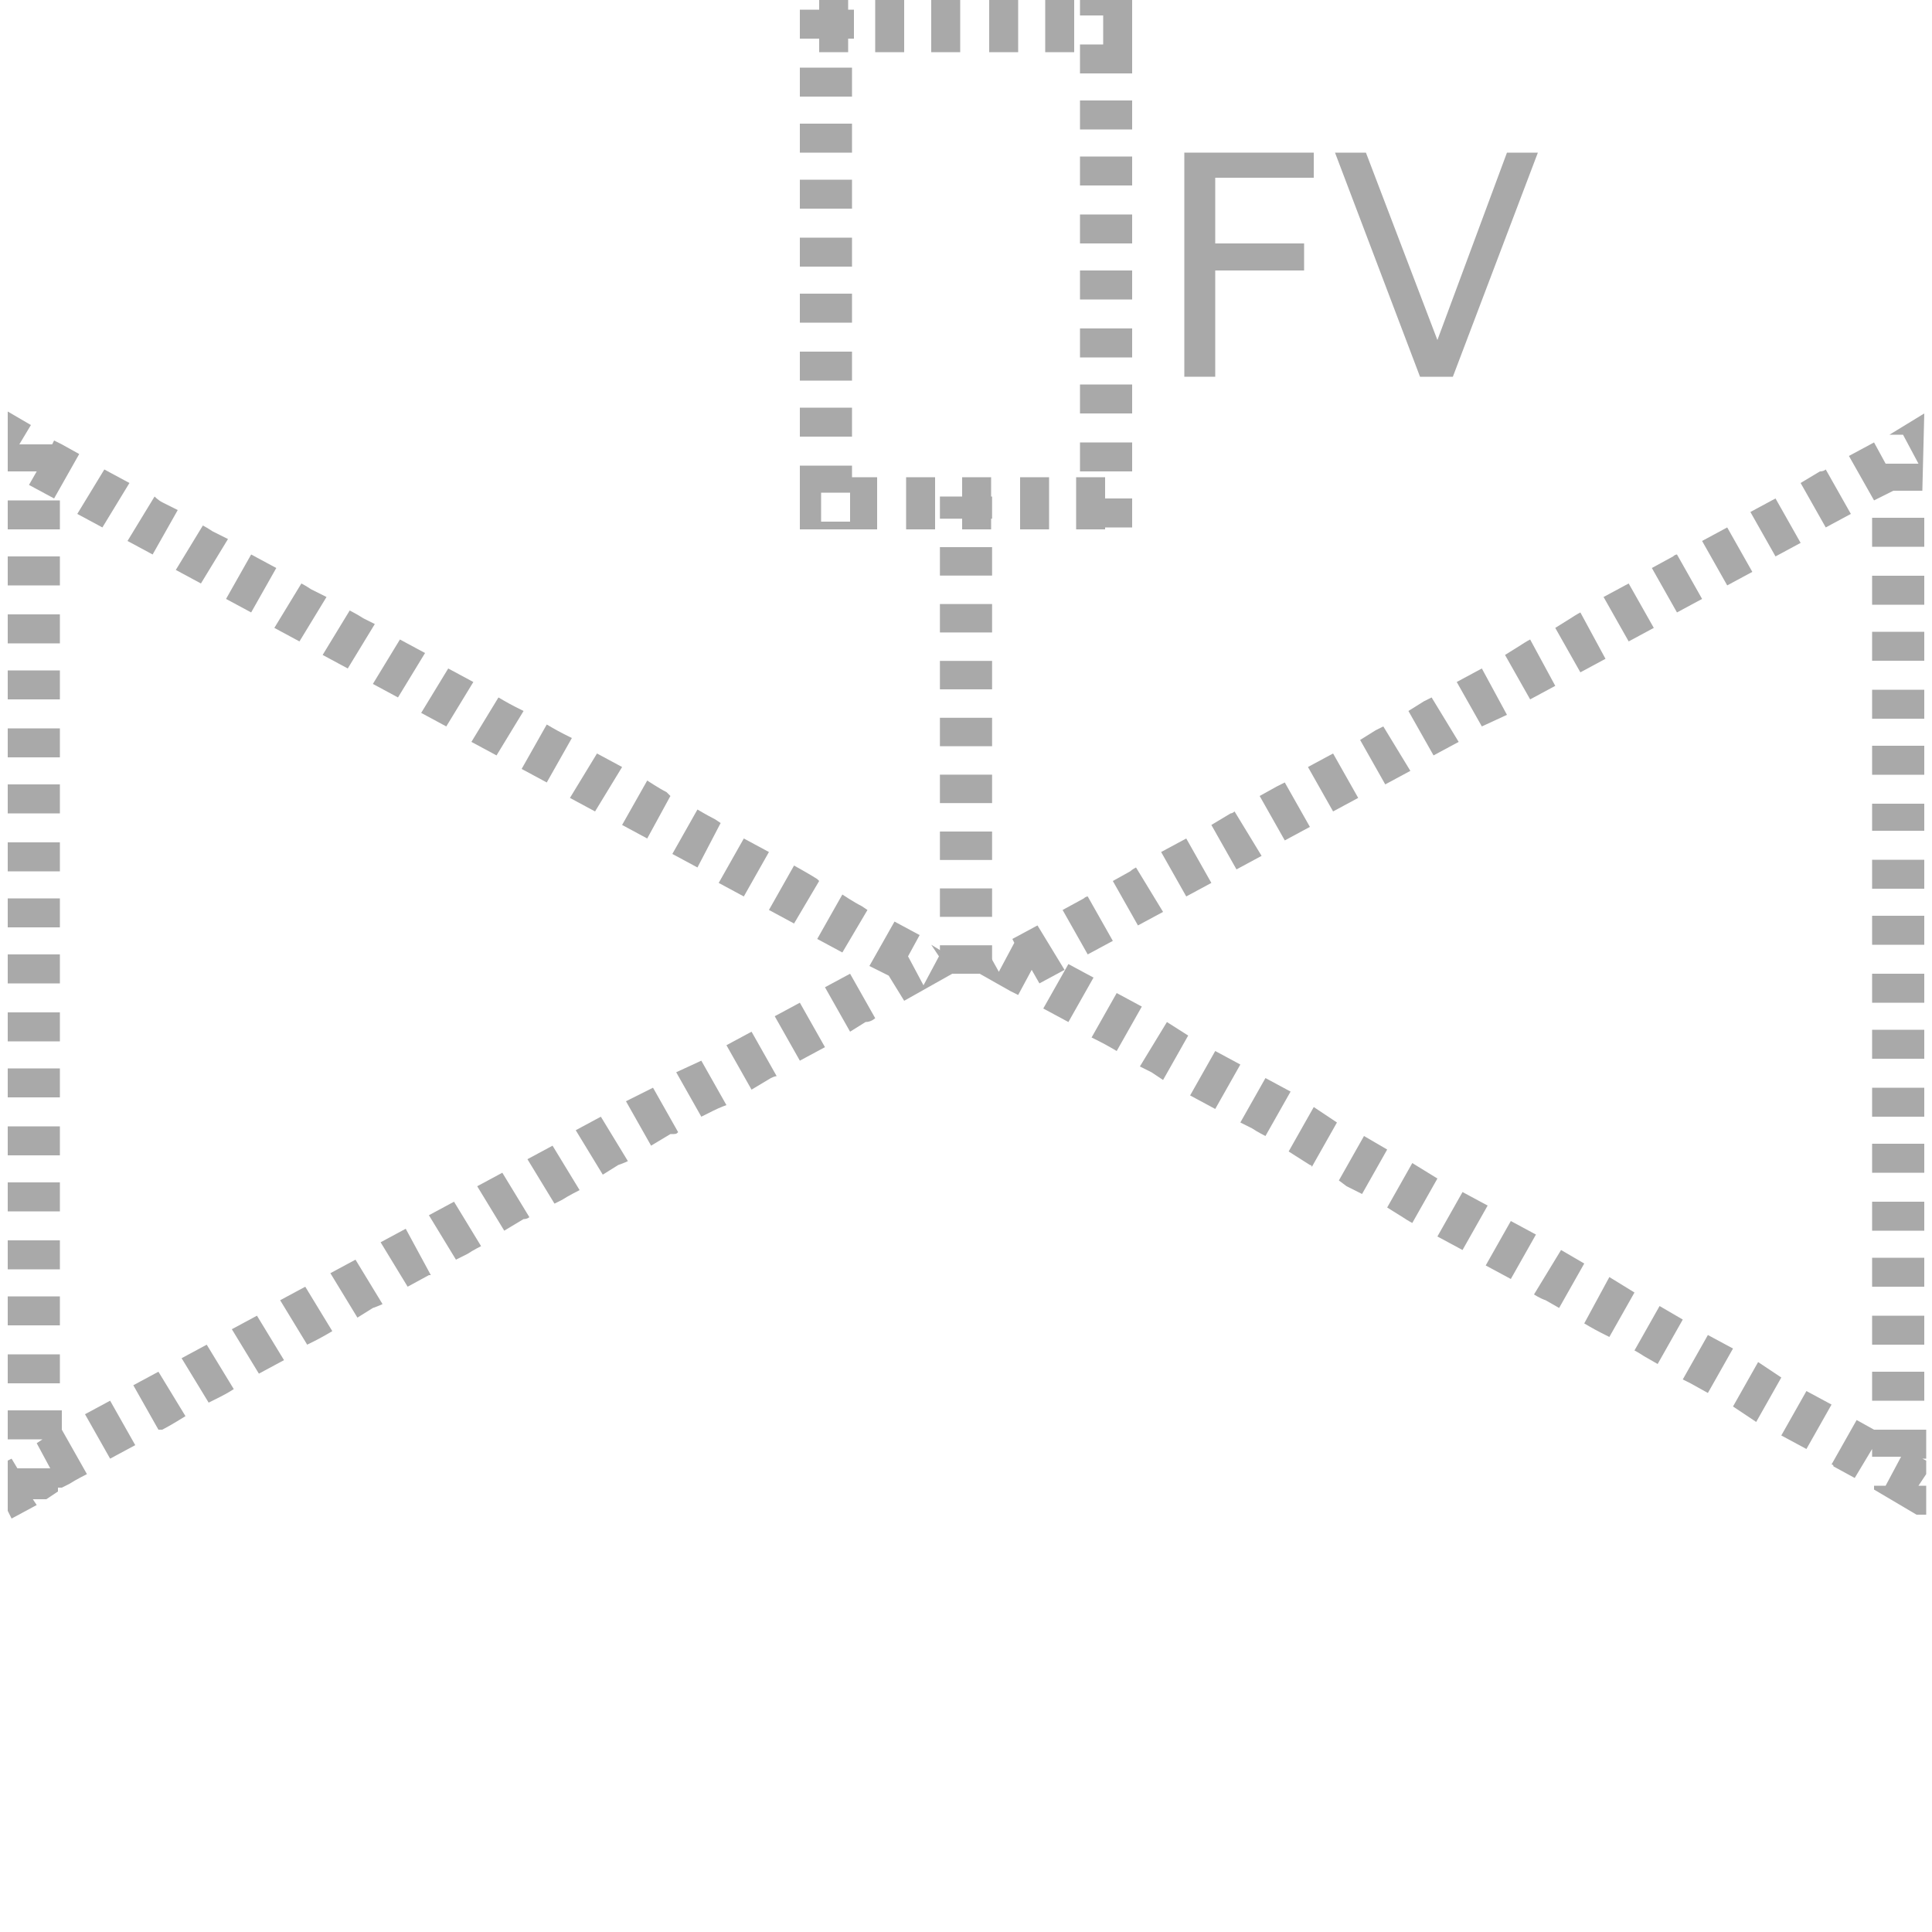 <?xml version="1.0" encoding="utf-8"?>
<!-- Generator: Adobe Illustrator 21.0.0, SVG Export Plug-In . SVG Version: 6.00 Build 0)  -->
<svg version="1.1" id="Layer_1" xmlns="http://www.w3.org/2000/svg" xmlns:xlink="http://www.w3.org/1999/xlink" x="0px" y="0px"
	 viewBox="0 0 100 100" style="enable-background:new 0 0 100 100;" xml:space="preserve">
<style type="text/css">
	.st0{display:none;}
	.st1{display:inline;}
	.st2{fill:none;}
	.st3{fill:#A9A9A9;}
	.st4{fill:none;stroke:#A9A9A9;stroke-width:2.7;stroke-miterlimit:10;stroke-dasharray:1.472,1.472;}
</style>
<g id="Layer_1_1_" class="st0">
	<g id="Layer_2" class="st1">
	</g>
	<g class="st1">
		<g>
			<g id="XMLID_1_">
				<g>
					<path class="st2" d="M82.1,32.3v35.3l-27.7-16c0.2-0.5,0.3-1.1,0.3-1.7c0-0.6-0.1-1.1-0.3-1.7L82.1,32.3z"/>
					<path class="st2" d="M51.5,54.4l16,27.8H32.2l16.1-27.8c0.5,0.2,1.1,0.3,1.6,0.3S51,54.6,51.5,54.4z"/>
					<rect x="83.8" y="49.1" width="16.1" height="1.7"/>
					<path d="M83.9,29.3l-0.1,19.8H83v1.7l0,0v-20L54,47.5c-0.1-0.2-0.3-0.5-0.5-0.7L83.9,29.3z"/>
					<rect x="83.1" y="49.1" width="0.8" height="1.7"/>
					<path d="M83.8,50.8v19.7L53.6,53c0.2-0.2,0.3-0.5,0.5-0.7l29,16.8V50.8h0.1H83.8z"/>
					<path d="M83,50.8v18.3L54,52.3c0.1-0.2,0.2-0.5,0.3-0.7l27.7,16V32.3L54.4,48.2c-0.1-0.3-0.2-0.5-0.3-0.7l29-16.7v20H83z"/>
					<path d="M52.9,53.6l17.6,30.3H50.7v-0.8H69L52.3,54C52.5,53.9,52.7,53.8,52.9,53.6z"/>
					<path d="M52.3,54L69,83H50.7H49H30.7l16.8-29c0.2,0.1,0.5,0.3,0.8,0.4L32.2,82.2h35.3l-16-27.8C51.8,54.3,52,54.2,52.3,54z"/>
					<rect x="56" y="28.9" width="1.7" height="1.7"/>
					<rect x="56" y="5.8" width="1.7" height="23.1"/>
					<rect x="56" y="4.1" width="1.7" height="1.7"/>
					<polygon points="56,28.9 56,30.6 50.7,30.6 50.7,29.7 49,29.7 49,30.6 43.8,30.6 43.8,28.9 					"/>
					<rect x="43.8" y="4.1" width="12.2" height="1.7"/>
					<path d="M54.4,48.2c0.2,0.5,0.3,1.1,0.3,1.7c0,0.6-0.1,1.1-0.3,1.7l-2.9-1.7L54.4,48.2z"/>
					<path d="M54.4,48.2l-2.9,1.7l2.9,1.7c-0.1,0.3-0.2,0.5-0.3,0.7l-2.8-1.6l-0.5-0.9v-0.3l3.3-1.9C54.2,47.7,54.3,48,54.4,48.2z"
						/>
					<path d="M54,47.5l-3.3,1.9v-1l2.9-1.6C53.8,47,53.9,47.2,54,47.5z"/>
					<path d="M51.2,50.7l2.8,1.6c-0.1,0.2-0.3,0.5-0.5,0.7L52,52.2L51.2,50.7z"/>
					<path d="M50.7,45.2c1.1,0.2,2.1,0.8,2.9,1.6l-2.9,1.6V45.2z"/>
					<path d="M53.6,53c-0.2,0.2-0.4,0.4-0.6,0.6l-0.8-1.5L53.6,53z"/>
					<path d="M52.1,52.2l0.8,1.5c-0.2,0.2-0.4,0.3-0.6,0.4l-1.5-2.7L52.1,52.2z"/>
					<path d="M50.8,51.4l1.5,2.7c-0.2,0.2-0.5,0.3-0.8,0.4l-1.6-2.8l-1.6,2.8c-0.3-0.1-0.5-0.2-0.8-0.4l2-3.4L50.8,51.4z"/>
					<polygon points="51.2,50.7 52.1,52.2 50.8,51.4 49.9,49.9 					"/>
					<path d="M49.9,51.6l1.6,2.8c-0.5,0.2-1,0.3-1.6,0.3s-1.1-0.1-1.6-0.3L49.9,51.6z"/>
					<polygon points="50.7,49.8 51.2,50.7 49.9,49.9 50.7,49.9 					"/>
					<polygon points="50.8,51.4 49.5,50.6 49.9,49.9 					"/>
					<rect x="49" y="83.9" width="1.7" height="16.1"/>
					<rect x="49" y="83.1" width="1.7" height="0.8"/>
					<polygon points="50.7,49.8 50.7,49.9 49.9,49.9 50.6,49.5 					"/>
					<polygon points="50.7,49.4 50.7,49.8 50.6,49.5 					"/>
					<polygon points="50.7,48.5 50.7,49.4 50.6,49.5 50.1,48.8 					"/>
					<path d="M50.7,45.2v3.3l-0.6,0.3l-0.3-0.6l-0.7,1.2H49v-4.2c0.3-0.1,0.6-0.1,0.9-0.1C50.2,45.1,50.4,45.1,50.7,45.2z"/>
					<path d="M50.7,30.6v14.6c-0.3,0-0.5-0.1-0.8-0.1s-0.6,0-0.9,0.1V30.6H50.7z"/>
					<rect x="49" y="29.7" width="1.7" height="0.9"/>
					<polygon points="50.1,48.8 50.6,49.5 49.9,49.9 49,49.9 49,49.6 49.1,49.4 					"/>
					<polygon points="50.1,48.8 49.1,49.4 49.8,48.2 					"/>
					<polygon points="49.9,49.9 49.5,50.6 48.7,50.2 49,49.6 49,49.9 					"/>
					<path d="M48.7,50.2l0.8,0.5l-2,3.4c-0.3-0.2-0.5-0.3-0.8-0.5L48.7,50.2z"/>
					<polygon points="49,49.4 49.1,49.4 49,49.6 					"/>
					<path d="M49,83.1v0.8H29.2l17.5-30.4c0.2,0.2,0.5,0.4,0.8,0.5L30.7,83L49,83.1L49,83.1z"/>
					<polygon points="49,49.4 49,49.6 48.7,50.2 48.2,49.9 					"/>
					<path d="M49,45.2v4.2l-0.8,0.5l0.5,0.3l-1.9,3.3c-1-0.9-1.6-2.2-1.6-3.6C45.1,47.6,46.8,45.6,49,45.2z"/>
					<rect x="42.1" y="28.9" width="1.7" height="1.7"/>
					<rect x="42.1" y="5.8" width="1.7" height="23.1"/>
					<rect x="42.1" y="4.1" width="1.7" height="1.7"/>
				</g>
			</g>
		</g>
	</g>
</g>
<g>
	<path class="st3" d="M44.9,47.1l-0.3-0.2c0,0,0,0,0,0l0,0c0,0,0,0,0,0l0,0l0,0l0,0c-0.4-0.2-1-0.6-1-0.6l-1.3,2.3l1.3,0.7
		L44.9,47.1L44.9,47.1z M42.4,45.6L42.4,45.6C42.3,45.5,42.3,45.5,42.4,45.6L42.4,45.6C42.3,45.5,42.3,45.5,42.4,45.6L42.4,45.6
		C42.3,45.5,42.3,45.5,42.4,45.6L42.4,45.6C42.3,45.5,42.3,45.5,42.4,45.6L42.4,45.6C42.3,45.5,42.3,45.5,42.4,45.6L42.4,45.6
		C42.3,45.5,42.3,45.5,42.4,45.6L42.4,45.6C42.3,45.5,42.3,45.5,42.4,45.6l-0.1-0.1c0,0,0,0,0,0l0,0c0,0,0,0,0,0l0,0
		c-0.3-0.2-1.2-0.7-1.2-0.7l-1.3,2.3l1.3,0.7L42.4,45.6L42.4,45.6z M39.8,44.1l-1.3-0.7l-1.3,2.3l1.3,0.7L39.8,44.1L39.8,44.1z
		 M37.3,42.6l-0.3-0.2c0,0,0,0,0,0l0,0c0,0,0,0,0,0l0,0c-0.4-0.2-0.9-0.5-0.9-0.5l-1.3,2.3l1.3,0.7L37.3,42.6L37.3,42.6z M34.7,41.2
		L34.5,41l0,0l0,0l0,0l0,0c0,0,0,0,0,0l0,0c0,0,0,0,0,0l0,0c0,0,0,0,0,0l0,0c0,0,0,0,0,0h0c0,0,0,0,0,0l0,0c-0.4-0.2-1-0.6-1-0.6
		l-1.3,2.3l1.3,0.7L34.7,41.2L34.7,41.2z M32.2,39.7L30.9,39l-1.4,2.3l1.3,0.7L32.2,39.7L32.2,39.7z M29.6,38.2L29.2,38
		c-0.4-0.2-0.9-0.5-0.9-0.5L27,39.8l1.3,0.7L29.6,38.2L29.6,38.2z M27.1,36.8l-0.4-0.2l0,0l0,0c0,0,0,0,0,0l0,0c0,0,0,0,0,0l0,0
		c0,0,0,0,0,0l0,0l0,0l0,0c0,0,0,0,0,0l0,0c0,0,0,0,0,0l0,0c-0.4-0.2-0.9-0.5-0.9-0.5l-1.4,2.3l1.3,0.7L27.1,36.8L27.1,36.8z
		 M24.5,35.3l-1.3-0.7l-1.4,2.3l1.3,0.7L24.5,35.3L24.5,35.3z M22,33.8l-1.3-0.7l-1.4,2.3l1.3,0.7L22,33.8L22,33.8z M19.4,32.3
		L18.8,32l0,0l0,0c-0.3-0.2-0.7-0.4-0.7-0.4l-1.4,2.3l1.3,0.7L19.4,32.3L19.4,32.3z M16.9,30.9l-0.8-0.4c0,0,0,0,0,0l0,0
		c-0.3-0.2-0.5-0.3-0.5-0.3l-1.4,2.3l1.3,0.7L16.9,30.9L16.9,30.9z M14.3,29.4L13,28.7L11.7,31l1.3,0.7L14.3,29.4L14.3,29.4z
		 M11.8,27.9L11,27.5c0,0,0,0,0,0l0,0l0,0l0,0c0,0,0,0,0,0l0,0c-0.3-0.2-0.5-0.3-0.5-0.3l-1.4,2.3l1.3,0.7L11.8,27.9L11.8,27.9z
		 M9.2,26.4L8.4,26c0,0,0,0,0,0l0,0c-0.2-0.1-0.4-0.3-0.4-0.3L6.6,28l1.3,0.7L9.2,26.4L9.2,26.4z M6.7,25l-1.3-0.7L4,26.6l1.3,0.7
		L6.7,25L6.7,25z M4.1,23.5L3.2,23c0,0,0,0,0,0l0,0c-0.2-0.1-0.4-0.2-0.4-0.2L2.7,23H1L1.6,22l-1.2-0.7l0,0l0,0l0,0l0,0l0,0l0,0l0,0
		l0,0V24l0,0c0,0.2,0,0.4,0,0.4h1.5l-0.4,0.7l1.3,0.7L4.1,23.5L4.1,23.5z M3.1,27.4v-1.5H0.4v1.5H3.1L3.1,27.4z M3.1,30.3v-1.5H0.4
		v1.5H3.1L3.1,30.3z M3.1,33.3v-1.5H0.4v1.5H3.1L3.1,33.3z M3.1,36.2v-1.5H0.4v1.5H3.1L3.1,36.2z M3.1,39.2v-1.5H0.4v1.5H3.1
		L3.1,39.2z M3.1,42.1v-1.5H0.4v1.5H3.1L3.1,42.1z M3.1,45.1v-1.5H0.4v1.5H3.1L3.1,45.1z M3.1,48v-1.5H0.4V48H3.1L3.1,48z M3.1,50.9
		v-1.5H0.4v1.5H3.1L3.1,50.9z M3.1,53.9v-1.5H0.4v1.5H3.1L3.1,53.9z M3.1,56.8v-1.5H0.4v1.5H3.1L3.1,56.8z M3.1,59.8v-1.5H0.4v1.5
		H3.1L3.1,59.8z M3.1,62.7v-1.5H0.4v1.5H3.1L3.1,62.7z M3.1,65.7v-1.5H0.4v1.5H3.1L3.1,65.7z M3.1,68.6v-1.5H0.4v1.5H3.1L3.1,68.6z
		 M3.1,71.6v-1.5H0.4v1.5H3.1L3.1,71.6z M4.5,76.3l-1.3-2.3l0,0V73H0.4v1.5h1.8l-0.3,0.2L2.6,76H0.9l-0.3-0.5l-0.2,0.1v2.6l0.2,0.4
		l1.3-0.7l-0.2-0.3h0.7l0.6-0.4v-0.2L3.2,77l0.4-0.2c0,0,0,0,0,0l0,0C3.9,76.6,4.5,76.3,4.5,76.3L4.5,76.3z M7,74.8l-1.3-2.3
		l-1.3,0.7l1.3,2.3L7,74.8L7,74.8z M9.6,73.3L8.2,71l-1.3,0.7l1.3,2.3L8.4,74c0,0,0,0,0,0l0,0c0,0,0,0,0,0l0,0
		C8.8,73.8,9.6,73.3,9.6,73.3L9.6,73.3z M12.1,71.9l-1.4-2.3l-1.3,0.7l1.4,2.3l0.6-0.3C11.8,72.1,12.1,71.9,12.1,71.9L12.1,71.9z
		 M14.7,70.4l-1.4-2.3L12,68.8l1.4,2.3L14.7,70.4L14.7,70.4z M17.2,68.9l-1.4-2.3l-1.3,0.7l1.4,2.3l0.4-0.2c0,0,0,0,0,0l0,0
		C16.7,69.2,17.2,68.9,17.2,68.9L17.2,68.9z M19.8,67.5l-1.4-2.3l-1.3,0.7l1.4,2.3l0.8-0.5c0,0,0,0,0,0h0
		C19.6,67.6,19.8,67.5,19.8,67.5L19.8,67.5z M22.3,66L21,63.6l-1.3,0.7l1.4,2.3l1.1-0.6c0,0,0,0,0,0h0c0,0,0,0,0,0l0,0c0,0,0,0,0,0
		l0,0c0,0,0,0,0,0l0,0l0,0l0,0c0,0,0,0,0,0l0,0c0,0,0,0,0,0l0,0l0,0l0,0c0,0,0,0,0,0l0,0C22.2,66,22.2,66,22.3,66L22.3,66
		C22.3,66,22.3,66,22.3,66L22.3,66z M24.9,64.5l-1.4-2.3l-1.3,0.7l1.4,2.3l0.6-0.3c0,0,0,0,0,0h0C24.5,64.7,24.9,64.5,24.9,64.5
		L24.9,64.5z M27.4,63l-1.4-2.3l-1.3,0.7l1.4,2.3l1-0.6c0,0,0,0,0,0l0,0c0,0,0,0,0,0l0,0c0,0,0,0,0,0l0,0c0,0,0,0,0,0l0,0
		C27.3,63.1,27.4,63,27.4,63L27.4,63z M30,61.6l-1.4-2.3L27.3,60l1.4,2.3l0.4-0.2c0,0,0,0,0,0l0,0c0,0,0,0,0,0l0,0c0,0,0,0,0,0l0,0
		C29.4,61.9,30,61.6,30,61.6L30,61.6z M32.5,60.1l-1.4-2.3l-1.3,0.7l1.4,2.3l0.8-0.5l0,0l0,0c0,0,0,0,0,0l0,0
		C32.3,60.2,32.5,60.1,32.5,60.1L32.5,60.1z M35.1,58.6l-1.3-2.3L32.4,57l1.3,2.3l1-0.6l0,0l0,0c0,0,0,0,0,0l0,0c0,0,0,0,0,0l0,0
		l0,0l0,0l0,0l0,0c0,0,0,0,0,0l0,0c0,0,0,0,0,0l0,0l0,0l0,0l0,0l0,0l0,0l0,0l0,0l0,0c0,0,0,0,0,0h0c0,0,0,0,0,0l0,0c0,0,0,0,0,0l0,0
		c0,0,0,0,0,0l0,0c0,0,0,0,0,0l0,0c0,0,0,0,0,0l0,0C35,58.7,35,58.7,35.1,58.6L35.1,58.6C35,58.6,35.1,58.6,35.1,58.6L35.1,58.6z
		 M37.6,57.2l-1.3-2.3L35,55.5l1.3,2.3l0.6-0.3l0,0l0,0c0,0,0,0,0,0l0,0c0,0,0,0,0,0l0,0C37.3,57.3,37.6,57.2,37.6,57.2L37.6,57.2z
		 M40.2,55.7l-1.3-2.3l-1.3,0.7l1.3,2.3l1-0.6c0,0,0,0,0,0l0,0c0,0,0,0,0,0l0,0C40.1,55.7,40.2,55.7,40.2,55.7L40.2,55.7z
		 M42.7,54.2l-1.3-2.3l-1.3,0.7l1.3,2.3L42.7,54.2L42.7,54.2z M45.3,52.7l-1.3-2.3l-1.3,0.7l1.3,2.3l0.8-0.5
		C45.1,52.9,45.3,52.7,45.3,52.7L45.3,52.7z M50,50l-1.8-1.1l0.4,0.6l-0.8,1.5l-0.8-1.5l0.6-1.1l-1.3-0.7l-1.3,2.3l1,0.5l0.8,1.3
		L50,50L50,50z"/>
</g>
<g>
	<path class="st3" d="M94.5,24.3c0,0-0.1,0.1-0.3,0.1l-1,0.6l1.3,2.3l1.3-0.7L94.5,24.3L94.5,24.3z M91.9,25.8l-1.3,0.7l1.3,2.3
		l1.3-0.7L91.9,25.8L91.9,25.8z M89.4,27.3L88.1,28l1.3,2.3l1.3-0.7L89.4,27.3L89.4,27.3z M86.8,28.7c0,0-0.1,0-0.2,0.1l0,0
		c0,0,0,0,0,0l-1.1,0.6l1.3,2.3l1.3-0.7L86.8,28.7L86.8,28.7z M84.3,30.2L83,30.9l1.3,2.3l1.3-0.7L84.3,30.2L84.3,30.2z M81.8,31.7
		c0,0-0.2,0.1-0.5,0.3l-0.8,0.5l1.3,2.3l1.3-0.7L81.8,31.7L81.8,31.7z M79.2,33.1c0,0-0.2,0.1-0.5,0.3l-0.8,0.5l1.3,2.3l1.3-0.7
		L79.2,33.1L79.2,33.1z M76.7,34.6l-1.3,0.7l1.3,2.3L78,37L76.7,34.6L76.7,34.6z M74.1,36.1c0,0-0.2,0.1-0.4,0.2l0,0c0,0,0,0,0,0
		l0,0c0,0,0,0,0,0l-0.8,0.5l1.3,2.3l1.3-0.7L74.1,36.1L74.1,36.1z M71.6,37.6c0,0-0.2,0.1-0.4,0.2h0c0,0,0,0,0,0l0,0c0,0,0,0,0,0
		l0,0c0,0,0,0,0,0l0,0l0,0l0,0c0,0,0,0,0,0l0,0l0,0h0c0,0,0,0,0,0l0,0c0,0,0,0,0,0l-0.8,0.5l1.3,2.3l1.3-0.7L71.6,37.6L71.6,37.6z
		 M69,39l-1.3,0.7l1.3,2.3l1.3-0.7L69,39L69,39z M66.5,40.5c0,0-0.2,0.1-0.4,0.2l0,0c0,0,0,0,0,0l-0.9,0.5l1.3,2.3l1.3-0.7
		L66.5,40.5L66.5,40.5z M63.9,42c0,0-0.1,0.1-0.2,0.1l0,0c0,0,0,0,0,0l0,0c0,0,0,0,0,0l0,0c0,0,0,0,0,0l0,0l0,0l-1,0.6L64,45
		l1.3-0.7L63.9,42L63.9,42z M61.4,43.4l-1.3,0.7l1.3,2.3l1.3-0.7L61.4,43.4L61.4,43.4z M58.8,44.9c0,0-0.2,0.1-0.3,0.2l0,0
		c0,0,0,0,0,0l-0.9,0.5l1.3,2.3l1.3-0.7L58.8,44.9L58.8,44.9z M56.3,46.4c0,0-0.1,0-0.2,0.1l0,0c0,0,0,0,0,0l0,0c0,0,0,0,0,0l0,0
		c0,0,0,0,0,0l0,0l0,0l0,0c0,0,0,0,0,0l0,0l0,0l0,0h0L55,47.1l1.3,2.3l1.3-0.7L56.3,46.4L56.3,46.4z M53.7,47.9l-1.3,0.7l0.1,0.2
		l-0.8,1.5l-0.5-0.9c0,0-0.6,0.3-0.9,0.5l0,0L50,50l0,0l0,0l0,0l0,0l0,0l0,0l0,0l0,0l2.3,1.3l0,0c0.2,0.1,0.4,0.2,0.4,0.2l0.7-1.3
		l0.4,0.7l1.3-0.7L53.7,47.9L53.7,47.9z M55.3,49.9l-1.3,2.3l1.3,0.7l1.3-2.3L55.3,49.9L55.3,49.9z M57.8,51.4l-1.3,2.3l0.4,0.2h0
		l0,0c0.4,0.2,0.9,0.5,0.9,0.5l1.3-2.3L57.8,51.4L57.8,51.4z M60.4,52.9L59,55.2l0.6,0.3l0,0l0,0c0,0,0,0,0,0l0,0c0,0,0,0,0,0l0,0
		c0,0,0,0,0,0l0,0c0,0,0,0,0,0h0c0,0,0,0,0,0l0,0c0,0,0,0,0,0h0c0,0,0,0,0,0l0,0c0,0,0,0,0,0l0,0c0,0,0,0,0,0l0,0c0,0,0,0,0,0l0,0
		c0.3,0.2,0.6,0.4,0.6,0.4l1.3-2.3L60.4,52.9L60.4,52.9z M62.9,54.4l-1.3,2.3l1.3,0.7l1.3-2.3L62.9,54.4L62.9,54.4z M65.5,55.8
		l-1.3,2.3l0.6,0.3c0,0,0,0,0,0l0,0c0,0,0,0,0,0l0,0c0.3,0.2,0.7,0.4,0.7,0.4l1.3-2.3L65.5,55.8L65.5,55.8z M68,57.3l-1.3,2.3
		l1.1,0.7c0,0,0,0,0,0l0,0c0,0,0,0,0,0l0,0c0,0,0,0,0,0l0,0c0,0,0,0,0,0l0,0c0,0,0,0,0,0h0c0,0,0,0,0,0l0,0c0.1,0,0.1,0.1,0.1,0.1
		l1.3-2.3L68,57.3L68,57.3z M70.6,58.8l-1.3,2.3l0.4,0.3l0,0l0,0c0,0,0,0,0,0l0,0c0,0,0,0,0,0l0,0c0,0,0,0,0,0l0,0c0,0,0,0,0,0l0,0
		c0,0,0,0,0,0l0,0c0,0,0,0,0,0h0c0.4,0.2,0.8,0.4,0.8,0.4l1.3-2.3L70.6,58.8L70.6,58.8z M73.1,60.2l-1.3,2.3l0.8,0.5
		c0.3,0.2,0.5,0.3,0.5,0.3l1.3-2.3L73.1,60.2L73.1,60.2z M75.7,61.7l-1.3,2.3l1.3,0.7l1.3-2.3L75.7,61.7L75.7,61.7z M78.2,63.2
		l-1.3,2.3l1.3,0.7l1.3-2.3L78.2,63.2L78.2,63.2z M80.8,64.7L79.4,67c0,0,0.3,0.2,0.6,0.3l0,0c0,0,0,0,0,0l0.7,0.4l1.3-2.3
		L80.8,64.7L80.8,64.7z M83.3,66.1L82,68.5c0,0,0.5,0.3,0.9,0.5l0,0c0,0,0,0,0,0l0.4,0.2l1.3-2.3L83.3,66.1L83.3,66.1z M85.9,67.6
		l-1.3,2.3c0,0,0.2,0.1,0.5,0.3l0,0c0,0,0,0,0,0l0,0c0,0,0,0,0,0l0,0c0,0,0,0,0,0l0,0c0,0,0,0,0,0l0,0c0,0,0,0,0,0l0,0c0,0,0,0,0,0
		l0.7,0.4l1.3-2.3L85.9,67.6L85.9,67.6z M88.4,69.1l-1.3,2.3c0,0,0.2,0.1,0.4,0.2l0.9,0.5l1.3-2.3L88.4,69.1L88.4,69.1z M91,70.5
		l-1.3,2.3c0,0,0.3,0.2,0.6,0.4l0,0l0,0l0.6,0.4l1.3-2.3L91,70.5L91,70.5z M93.5,72l-1.3,2.3l1.3,0.7l1.3-2.3L93.5,72L93.5,72z
		 M96.1,73.5l-1.3,2.3c0,0,0.1,0,0.1,0.1h0c0,0,0,0,0,0l0,0c0,0,0,0,0,0l1.1,0.6l0.9-1.5v0.4h1.5l-0.8,1.5h-0.6v0.2l2.2,1.3h0.5
		v-1.5h-0.4l0.4-0.6v-0.7l-0.2-0.1h0.2v-1.5h-2.7v0L96.1,73.5L96.1,73.5z M99.6,71h-2.7v1.5h2.7V71L99.6,71z M99.6,68.1h-2.7v1.5
		h2.7V68.1L99.6,68.1z M99.6,65.1h-2.7v1.5h2.7V65.1L99.6,65.1z M99.6,62.2h-2.7v1.5h2.7V62.2L99.6,62.2z M99.6,59.2h-2.7v1.5h2.7
		V59.2L99.6,59.2z M99.6,56.3h-2.7v1.5h2.7V56.3L99.6,56.3z M99.6,53.3h-2.7v1.5h2.7V53.3L99.6,53.3z M99.6,50.4h-2.7v1.5h2.7V50.4
		L99.6,50.4z M99.6,47.4h-2.7v1.5h2.7V47.4L99.6,47.4z M99.6,44.5h-2.7V46h2.7V44.5L99.6,44.5z M99.6,41.6h-2.7V43h2.7V41.6
		L99.6,41.6z M99.6,38.6h-2.7v1.5h2.7V38.6L99.6,38.6z M99.6,35.7h-2.7v1.5h2.7V35.7L99.6,35.7z M99.6,32.7h-2.7v1.5h2.7V32.7
		L99.6,32.7z M99.6,29.8h-2.7v1.5h2.7V29.8L99.6,29.8z M99.6,26.8h-2.7v1.5h2.7V26.8L99.6,26.8z M99.6,21.4l-1.8,1.1h0.7l0.8,1.5
		h-1.7l-0.6-1.1l-1.3,0.7l1.3,2.3l1-0.5h1.5L99.6,21.4L99.6,21.4z"/>
</g>
<line class="st4" x1="50" y1="50.4" x2="50" y2="25.7"/>
<g>
	<path class="st3" d="M55.6,0h-1.5v2.7h1.5V0L55.6,0z M52.7,0h-1.5v2.7h1.5V0L52.7,0z M49.7,0h-1.5v2.7h1.5V0L49.7,0z M46.8,0h-1.5
		v2.7h1.5V0L46.8,0z M43.9,0h-1.5v0.5h-1V2h1v0.7h1.5V2h0.3V0.5h-0.3V0L43.9,0z M44.1,3.5h-2.7v1.5h2.7V3.5L44.1,3.5z M44.1,6.4
		h-2.7v1.5h2.7V6.4L44.1,6.4z M44.1,9.3h-2.7v1.5h2.7V9.3L44.1,9.3z M44.1,12.3h-2.7v1.5h2.7V12.3L44.1,12.3z M44.1,15.2h-2.7v1.5
		h2.7V15.2L44.1,15.2z M44.1,18.2h-2.7v1.5h2.7V18.2L44.1,18.2z M44.1,21.1h-2.7v1.5h2.7V21.1L44.1,21.1z M44.1,24.1h-2.7v1.5l0,0
		V27l0,0v0.4h2.7l0,0l0,0l0,0l0,0c0.4,0,1.3,0,1.3,0v-2.7h-1.3V24.1L44.1,24.1z M42.5,25.5H44V27h-1.5V25.5L42.5,25.5z M41.4,25.5
		V27l0,0V25.5L41.4,25.5z M48.4,24.7h-1.5v2.7h1.5V24.7L48.4,24.7z M51.3,24.7h-1.5v2.7h1.5V24.7L51.3,24.7z M54.3,24.7h-1.5v2.7
		h1.5V24.7L54.3,24.7z M57.2,24.7h-1.5v2.7h1.5v-0.1h1.4v-1.5h-1.4V24.7L57.2,24.7z M58.6,22.9h-2.7v1.5h2.7V22.9L58.6,22.9z
		 M58.6,19.9h-2.7v1.5h2.7V19.9L58.6,19.9z M58.6,17h-2.7v1.5h2.7V17L58.6,17z M58.6,14h-2.7v1.5h2.7V14L58.6,14z M58.6,11.1h-2.7
		v1.5h2.7V11.1L58.6,11.1z M58.6,8.1h-2.7v1.5h2.7V8.1L58.6,8.1z M58.6,5.2h-2.7v1.5h2.7V5.2L58.6,5.2z M58.6,0h-2.7v0.8h1.2v1.5
		h-1.2v1.5h2.7V0L58.6,0z"/>
</g>
<g>
	<path class="st3" d="M61.4,7.9H68v1.3h-5.1v3.4h4.6V14h-4.6v5.5h-1.6V7.9z"/>
	<path class="st3" d="M73.5,19.5L69.1,7.9h1.6l3.7,9.7L78,7.9h1.6l-4.4,11.6L73.5,19.5L73.5,19.5z"/>
</g>
</svg>
